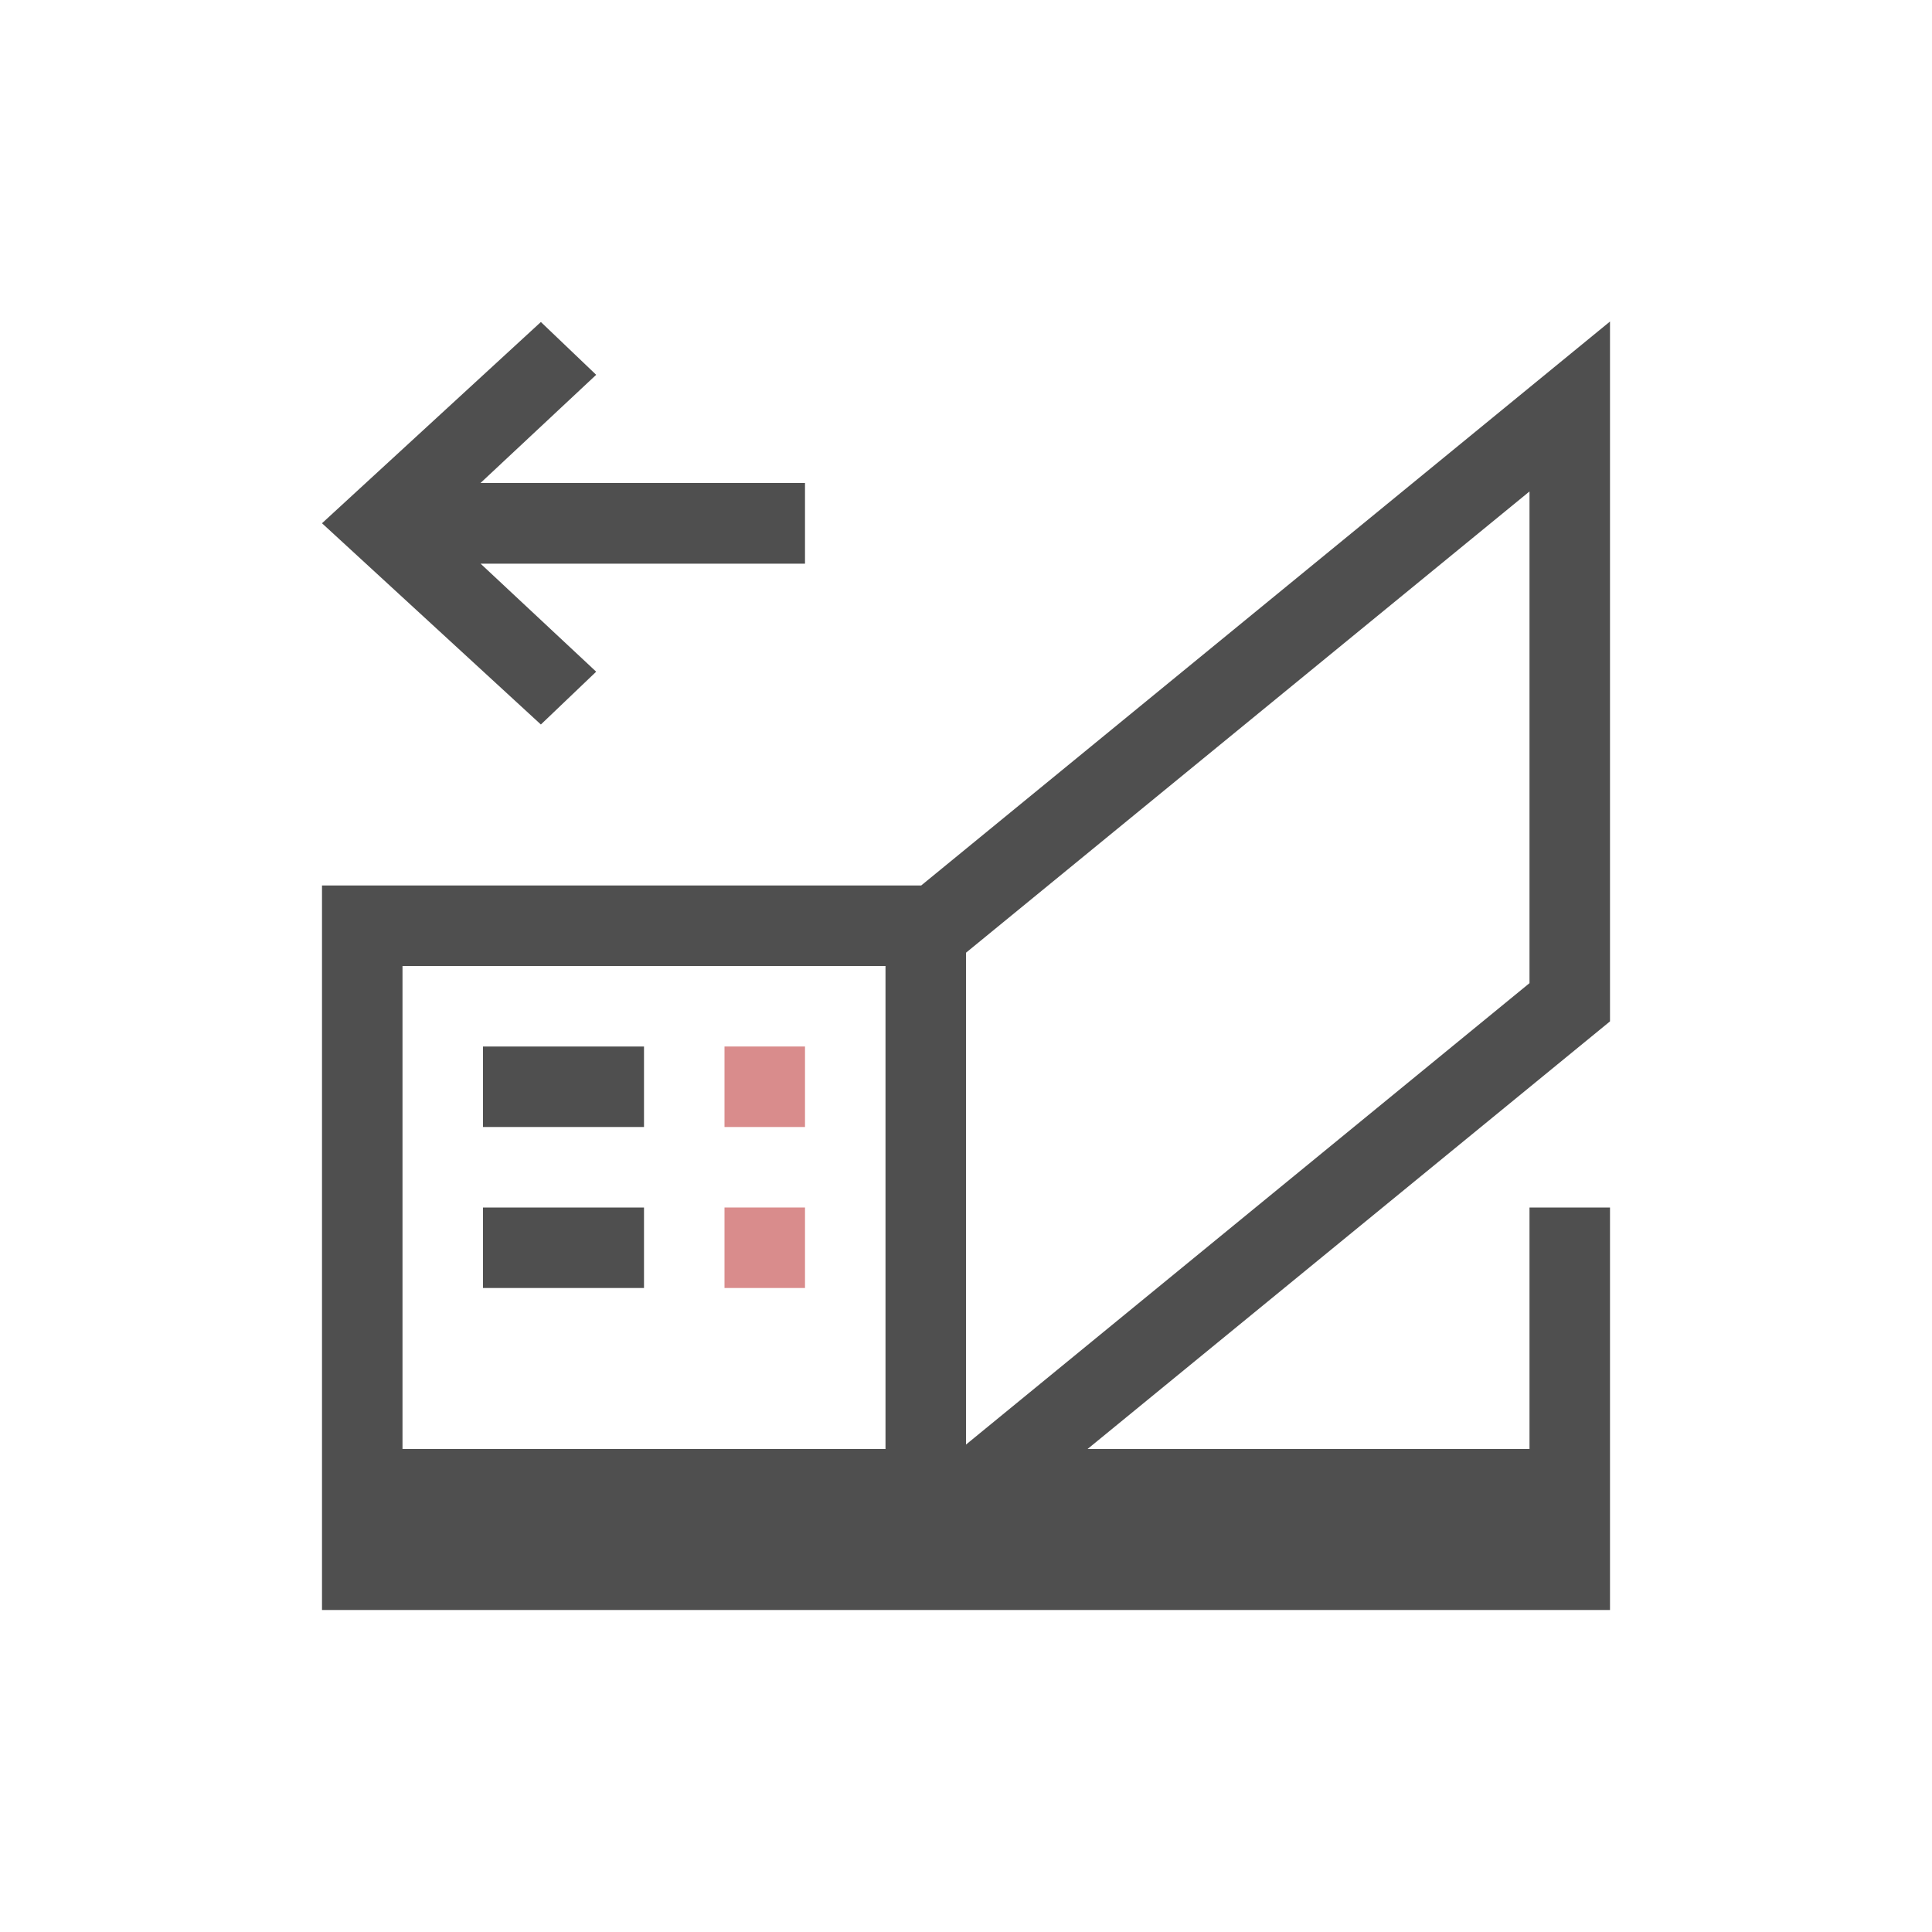 <svg xmlns="http://www.w3.org/2000/svg" width="24" height="24">
    <path d="M19 2.994 10.443 10H3v9h16v-5h-1v3h-5.49L19 11.688ZM5.719 3 3 5.5 5.719 8l.687-.656L4.97 6.002H9V5H4.969l1.437-1.344ZM18 5.105v6.108l-7 5.732v-6.11ZM4 11h6v6H4Zm1 1v1h2v-1zm0 2v1h2v-1z" style="fill:currentColor;fill-opacity:1;stroke:none;color:#050505;opacity:.7" transform="translate(1 1)"/>
    <path d="M8 12v1h1v-1H8zm0 2v1h1v-1H8z" style="fill:currentColor;fill-opacity:1;stroke:none;color:#d98c8c" transform="translate(1 1)"/>
</svg>
